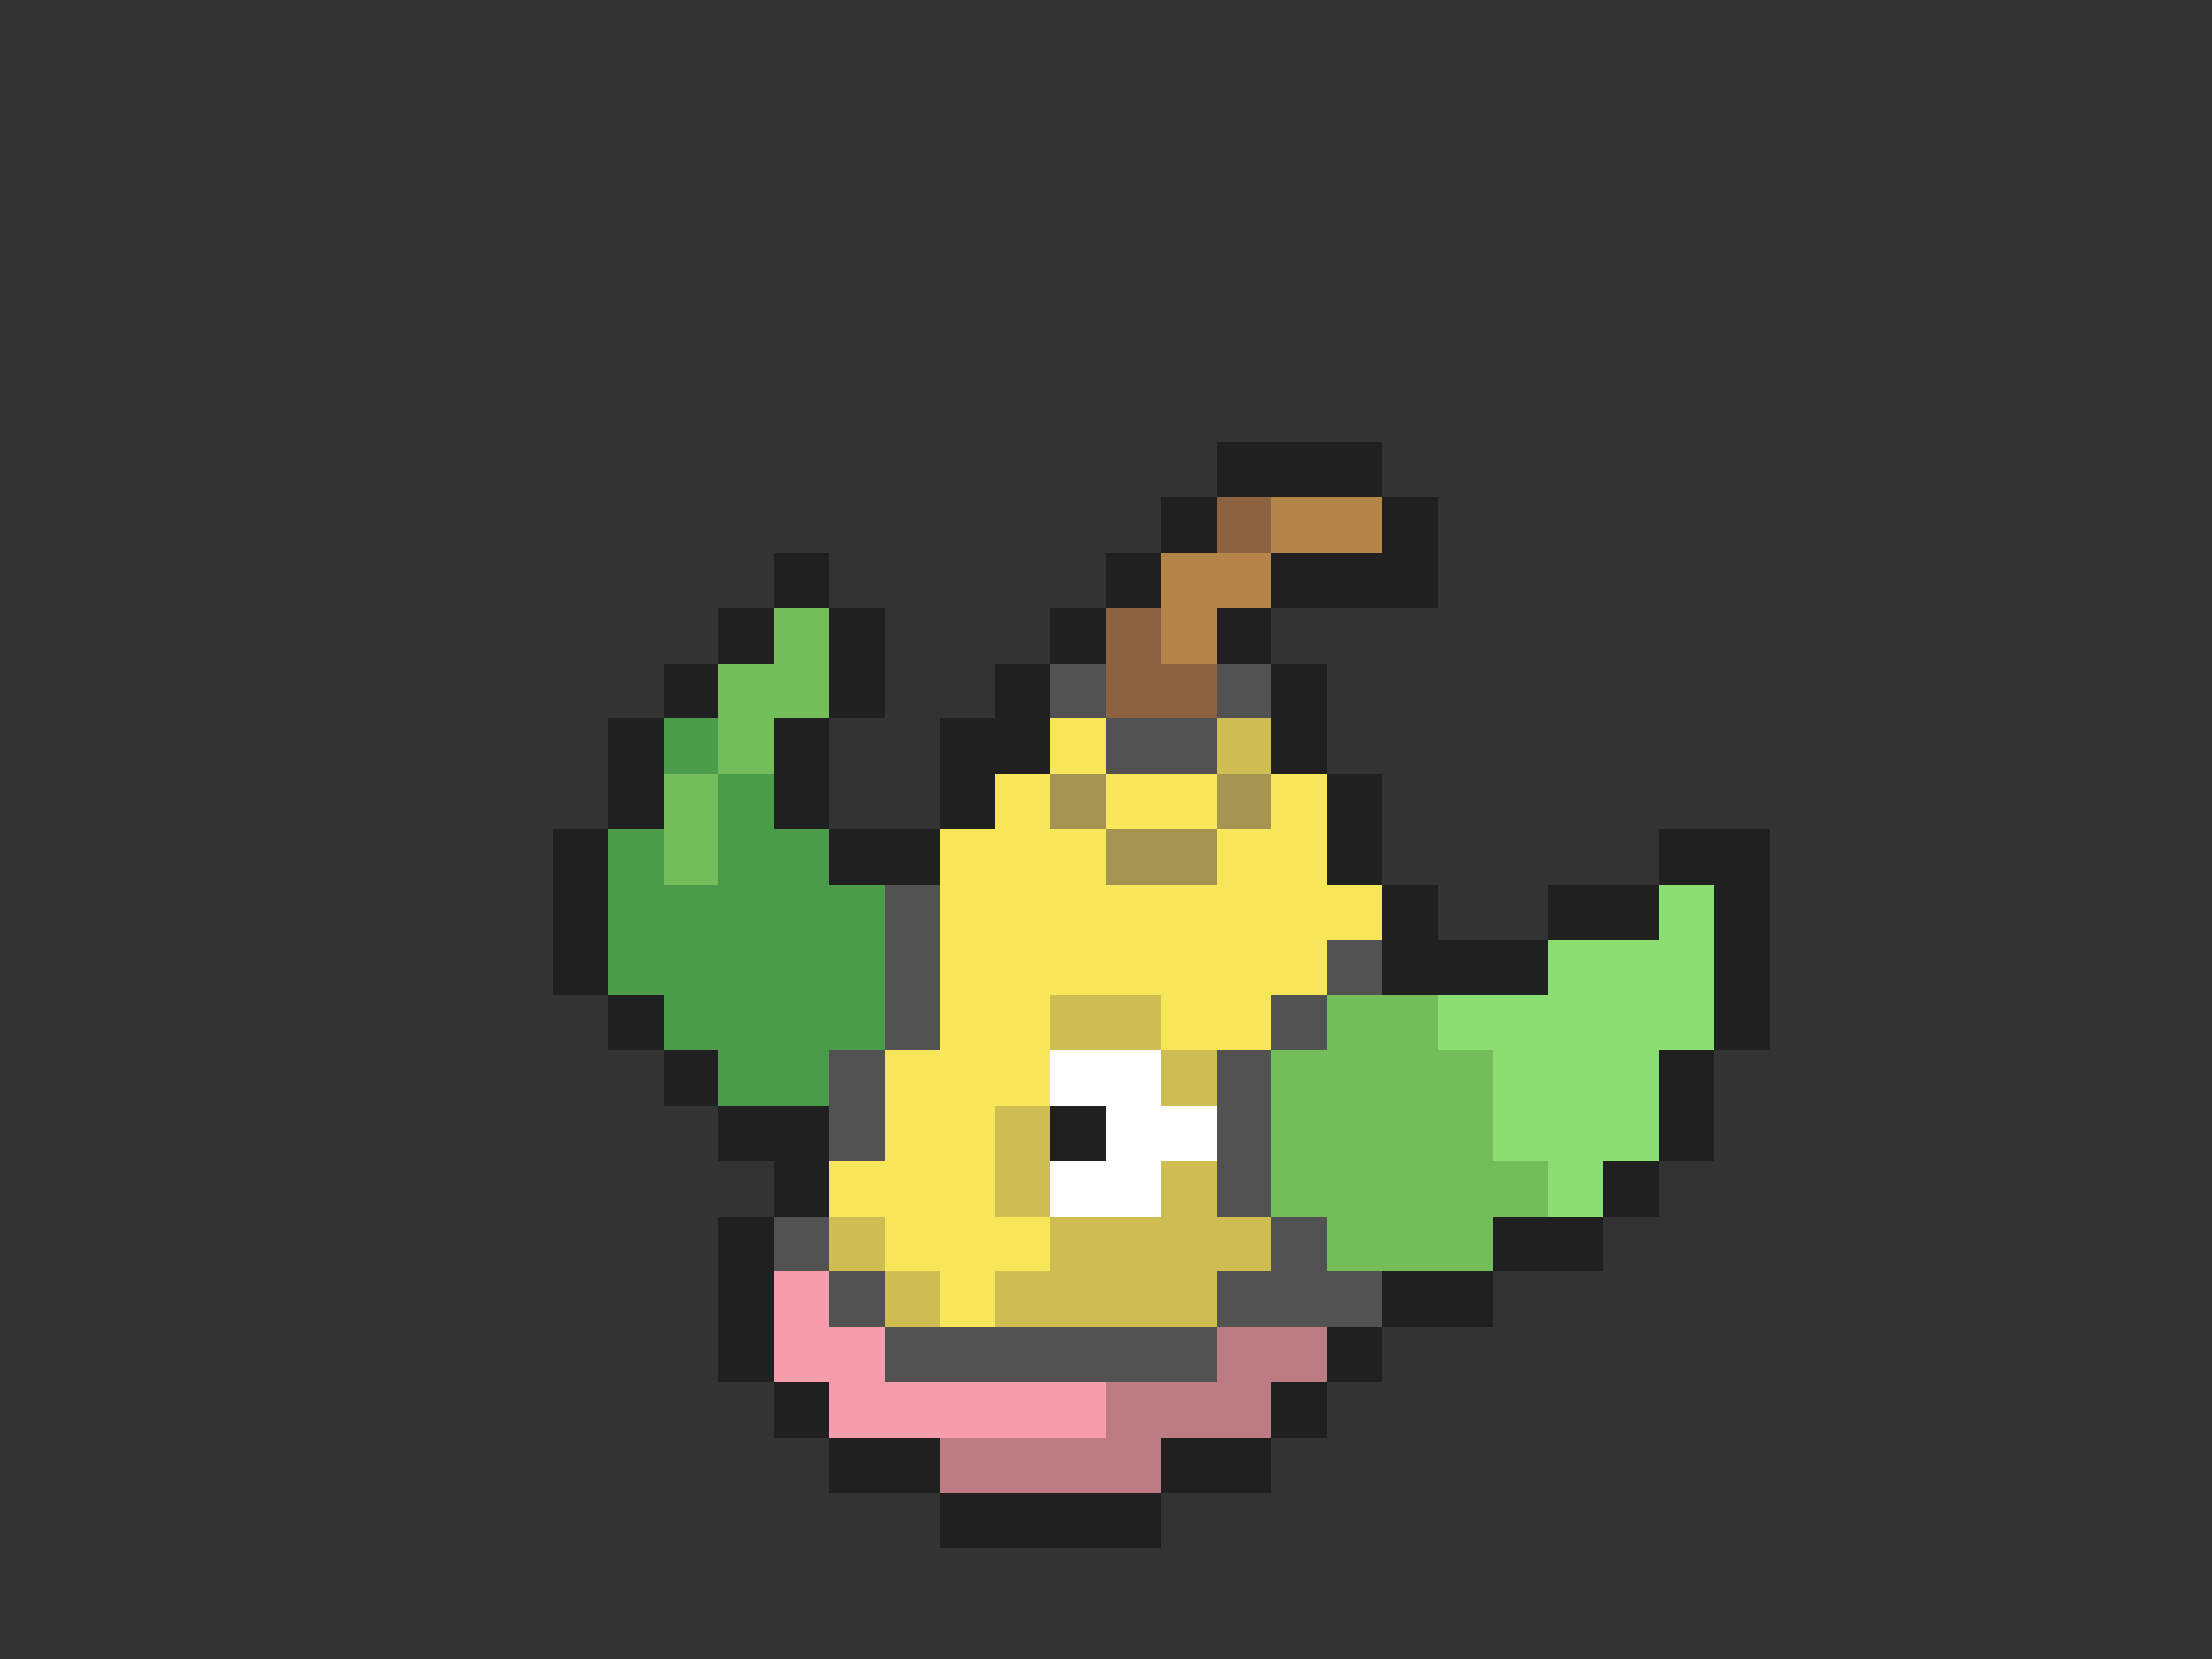 <svg xmlns="http://www.w3.org/2000/svg" viewBox="0 -0.5 40 30" shape-rendering="crispEdges">
<rect x="0" y="-0.5" width="40" height="30" fill="#333333" stroke="none"/>
<path stroke="#202020" d="M22 8h3M21 9h1M25 9h1M14 10h1M20 10h1M23 10h3M13 11h1M15 11h1M19 11h1M22 11h1M12 12h1M15 12h1M18 12h1M23 12h1M11 13h1M14 13h1M17 13h2M23 13h1M11 14h1M14 14h1M17 14h1M24 14h1M10 15h1M15 15h2M24 15h1M30 15h2M10 16h1M25 16h1M28 16h2M31 16h1M10 17h1M25 17h3M31 17h1M11 18h1M31 18h1M12 19h1M30 19h1M13 20h2M19 20h1M30 20h1M14 21h1M29 21h1M13 22h1M27 22h2M13 23h1M25 23h2M13 24h1M24 24h1M14 25h1M23 25h1M15 26h2M21 26h2M17 27h4" />
<path stroke="#8c6342" d="M22 9h1M20 11h1M20 12h2" />
<path stroke="#b5844a" d="M23 9h2M21 10h2M21 11h1" />
<path stroke="#73bd5a" d="M14 11h1M13 12h2M13 13h1M12 14h1M12 15h1M24 18h2M23 19h4M23 20h4M23 21h5M24 22h3" />
<path stroke="#525252" d="M19 12h1M22 12h1M20 13h2M16 16h1M16 17h1M24 17h1M16 18h1M23 18h1M15 19h1M22 19h1M15 20h1M22 20h1M22 21h1M14 22h1M23 22h1M15 23h1M22 23h3M16 24h6" />
<path stroke="#4a9c4a" d="M12 13h1M13 14h1M11 15h1M13 15h2M11 16h5M11 17h5M12 18h4M13 19h2" />
<path stroke="#f7e65a" d="M19 13h1M18 14h1M20 14h2M23 14h1M17 15h3M22 15h2M17 16h8M17 17h7M17 18h2M21 18h2M16 19h3M16 20h2M15 21h3M16 22h3M17 23h1" />
<path stroke="#cebd52" d="M22 13h1M19 18h2M21 19h1M18 20h1M18 21h1M21 21h1M15 22h1M19 22h4M16 23h1M18 23h4" />
<path stroke="#a59452" d="M19 14h1M22 14h1M20 15h2" />
<path stroke="#8cde73" d="M30 16h1M28 17h3M26 18h5M27 19h3M27 20h3M28 21h1" />
<path stroke="#ffffff" d="M19 19h2M20 20h2M19 21h2" />
<path stroke="#f79cad" d="M14 23h1M14 24h2M15 25h5" />
<path stroke="#bd7b84" d="M22 24h2M20 25h3M17 26h4" />
</svg>
